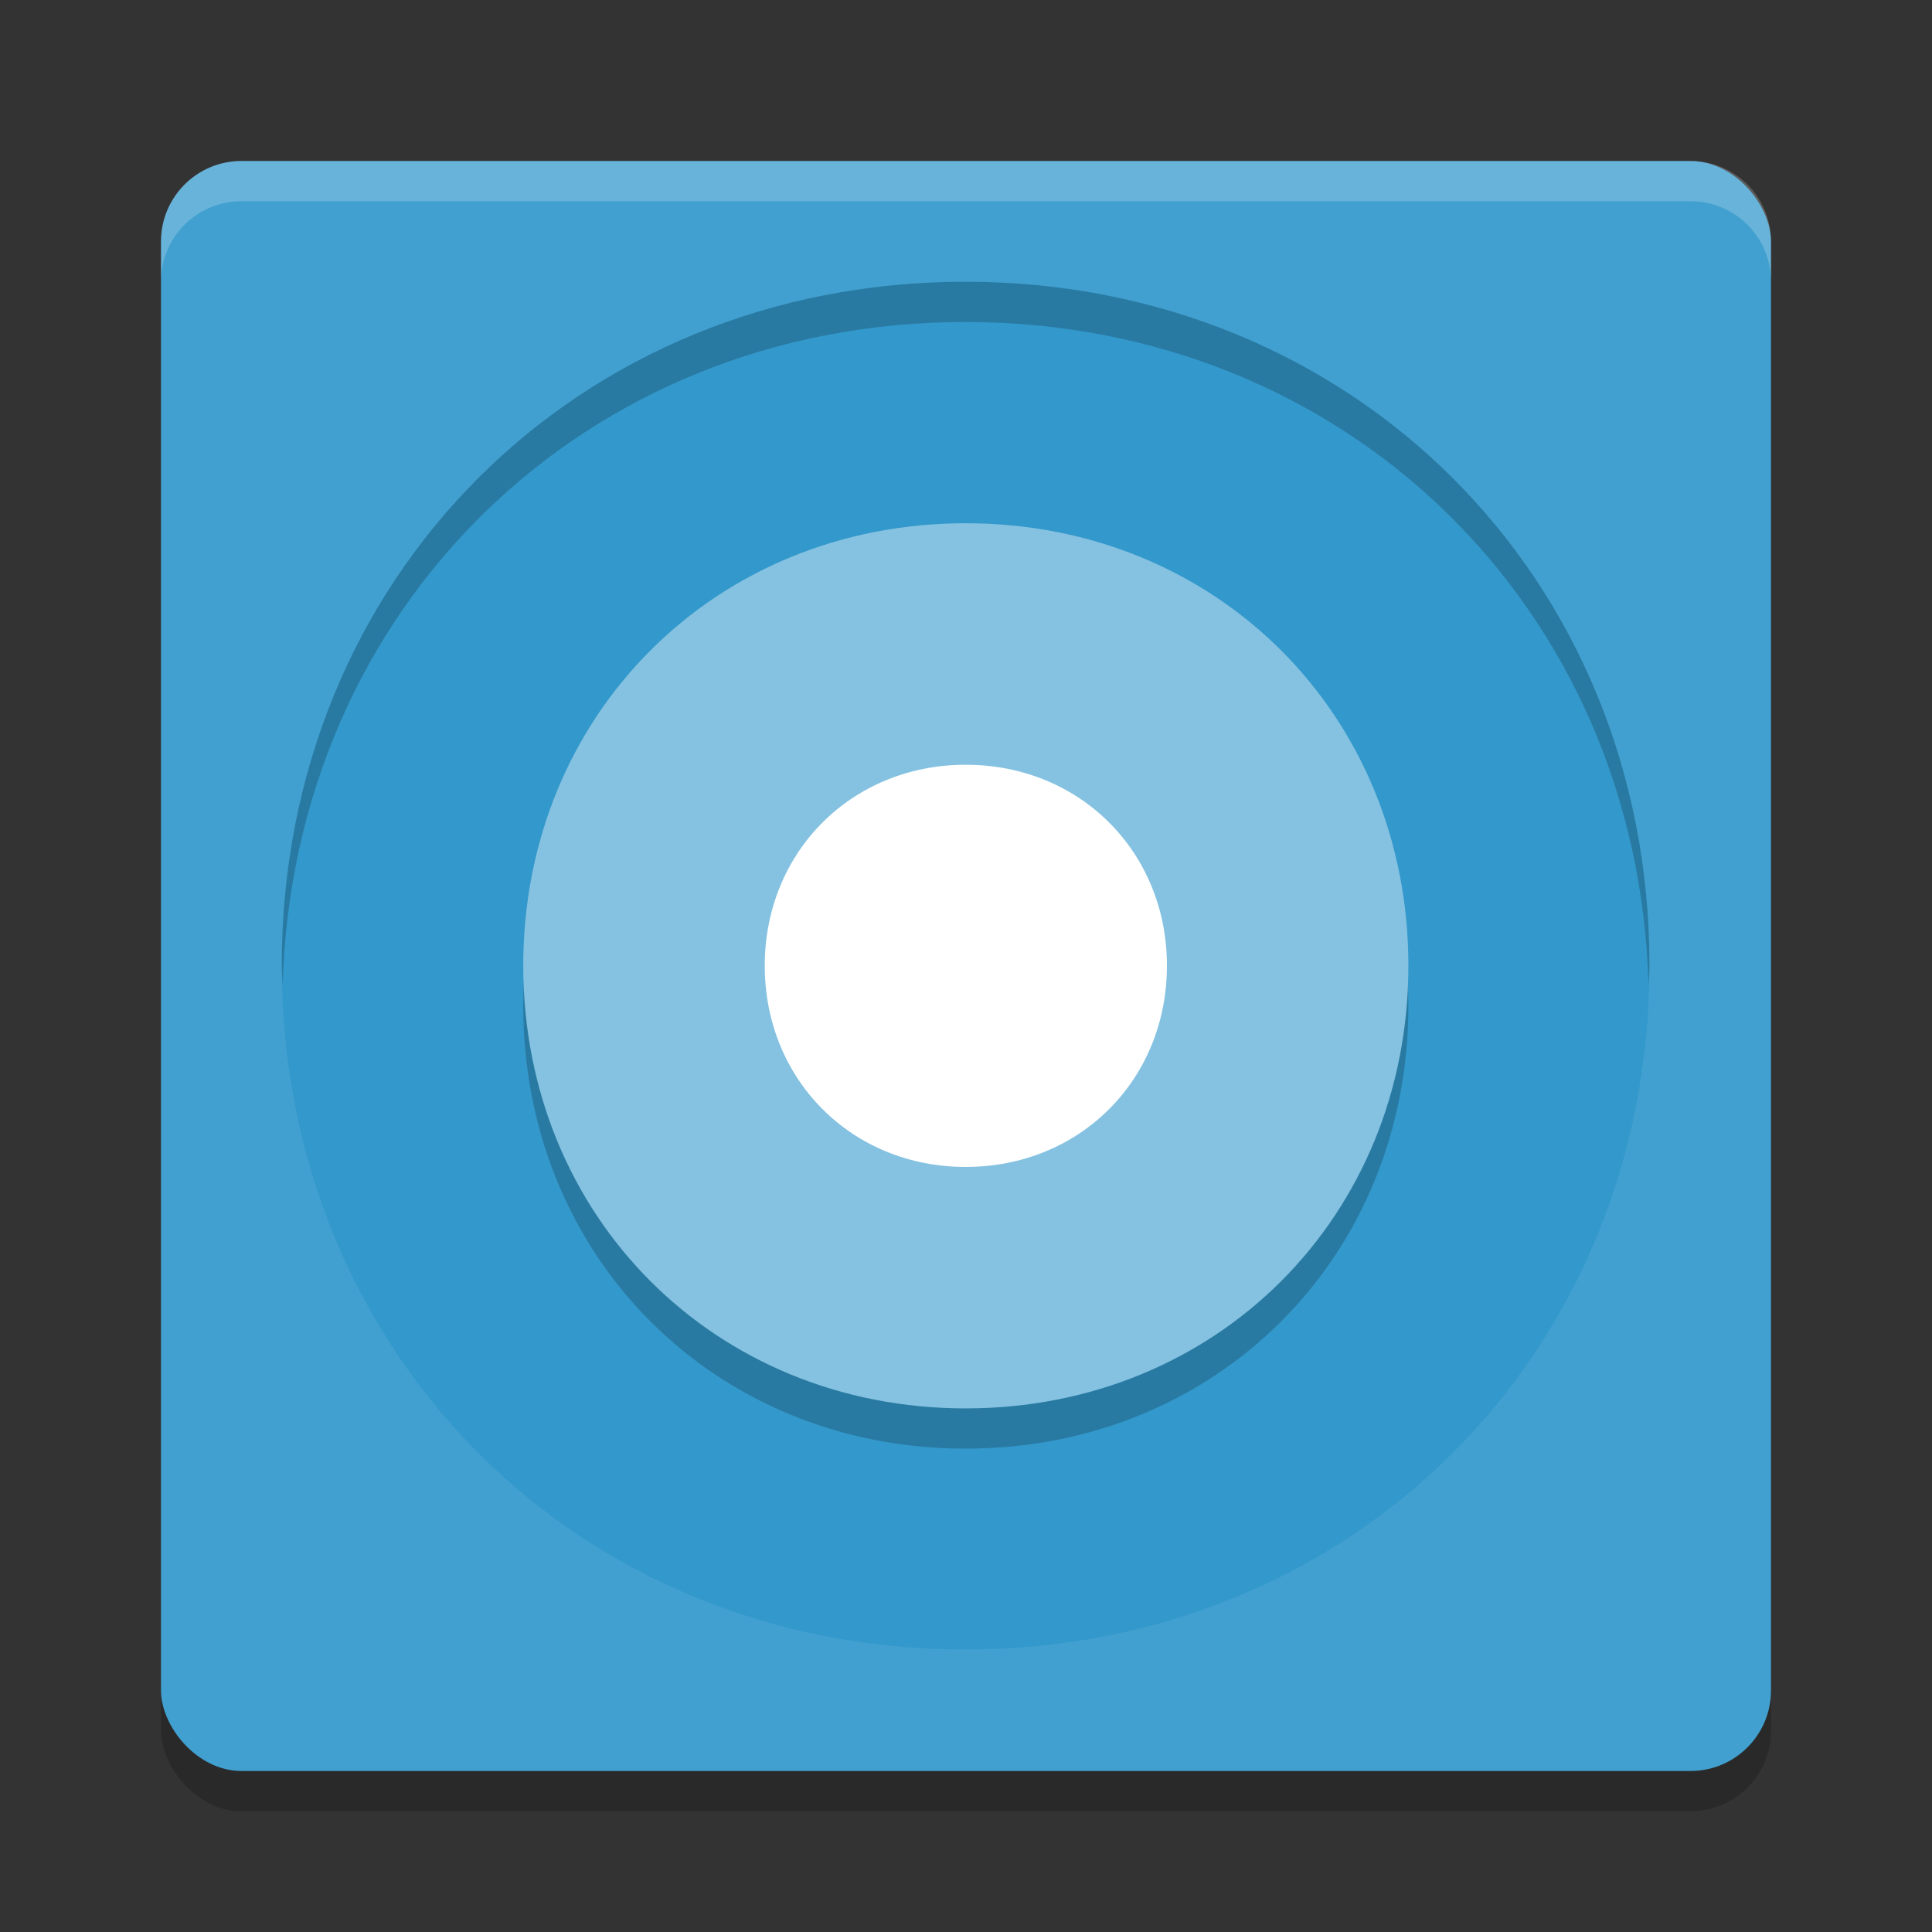 <?xml version="1.0" encoding="UTF-8" standalone="no"?>
<svg
   xmlns:dc="http://purl.org/dc/elements/1.1/"
   xmlns:cc="http://creativecommons.org/ns#"
   xmlns:rdf="http://www.w3.org/1999/02/22-rdf-syntax-ns#"
   xmlns:svg="http://www.w3.org/2000/svg"
   xmlns="http://www.w3.org/2000/svg"
   xmlns:sodipodi="http://sodipodi.sourceforge.net/DTD/sodipodi-0.dtd"
   xmlns:inkscape="http://www.inkscape.org/namespaces/inkscape"
   width="48"
   height="48"
   version="1"
   id="svg18"
   sodipodi:docname="noson.svg"
   inkscape:version="0.92.5 (2060ec1f9f, 2020-04-08)">
  <rect width="100%" height="100%" fill="#333333" stroke="none"/>
  <defs
     id="defs22" />
  <sodipodi:namedview
     pagecolor="#ffffff"
     bordercolor="#5cadd6"
     borderopacity="1"
     objecttolerance="10"
     gridtolerance="10"
     guidetolerance="10"
     inkscape:pageopacity="0"
     inkscape:pageshadow="2"
     inkscape:window-width="783"
     inkscape:window-height="480"
     id="namedview20"
     showgrid="false"
     inkscape:zoom="6.9532167"
     inkscape:cx="11.543506"
     inkscape:cy="22.019261"
     inkscape:window-x="0"
     inkscape:window-y="28"
     inkscape:window-maximized="0"
     inkscape:current-layer="svg18" />
  <rect
     style="opacity:0.2"
     width="40"
     height="40"
     x="4"
     y="5"
     rx="2"
     ry="2"
     id="rect2" />
  <rect
     style="fill:#41a0cf;fill-opacity:1"
     width="40"
     height="40"
     x="4"
     y="4"
     rx="2"
     ry="2"
     id="rect4" />
  <path
     style="opacity:0.2;fill:#ffffff"
     d="M 6,4 C 4.892,4 4,4.892 4,6 V 7 C 4,5.892 4.892,5 6,5 h 36 c 1.108,0 2,0.892 2,2 V 6 C 44,4.892 43.108,4 42,4 Z"
     id="path6" />
  <path
     style="fill:#3398cb"
     d="m 23.981,7 c 9.637,0 17,7.353 17,16.981 0,9.637 -7.363,17 -17,17 -9.628,0 -16.981,-7.363 -16.981,-17 0,-9.628 7.353,-16.981 16.981,-16.981 z m -16.981,0 z M 41,41 Z"
     id="path8" />
  <path
     style="opacity:0.2"
     d="m 23.991,14 c 6.237,0 11,4.763 11,10.991 0,6.237 -4.763,11 -11,11 C 17.763,35.991 13,31.228 13,24.991 13,18.763 17.763,14 23.991,14 Z M 13,14 Z M 35,36 Z"
     id="path10" />
  <path
     style="fill:#85c2e1"
     d="m 23.991,13 c 6.237,0 11,4.763 11,10.991 0,6.237 -4.763,11 -11,11 C 17.763,34.991 13,30.228 13,23.991 13,17.763 17.763,13 23.991,13 Z M 13,13 Z m 22,22 z"
     id="path12" />
  <path
     style="fill:#ffffff;fill-opacity:1"
     d="m 23.992,19 c 2.837,0 5,2.163 5,4.992 0,2.837 -2.163,5 -5,5 -2.829,0 -4.992,-2.163 -4.992,-5 C 19,21.163 21.163,19 23.992,19 Z M 19,19 Z m 10,10 z"
     id="path14" />
  <path
     style="opacity:0.2"
     d="M 23.98 7 C 14.352 7 7 14.352 7 23.98 C 7 24.15 7.019 24.313 7.023 24.48 C 7.276 15.102 14.522 8 23.98 8 C 33.448 8 40.704 15.102 40.957 24.48 C 40.962 24.313 40.98 24.15 40.98 23.98 C 40.98 14.352 33.618 7 23.98 7 z"
     id="path16" />
</svg>
